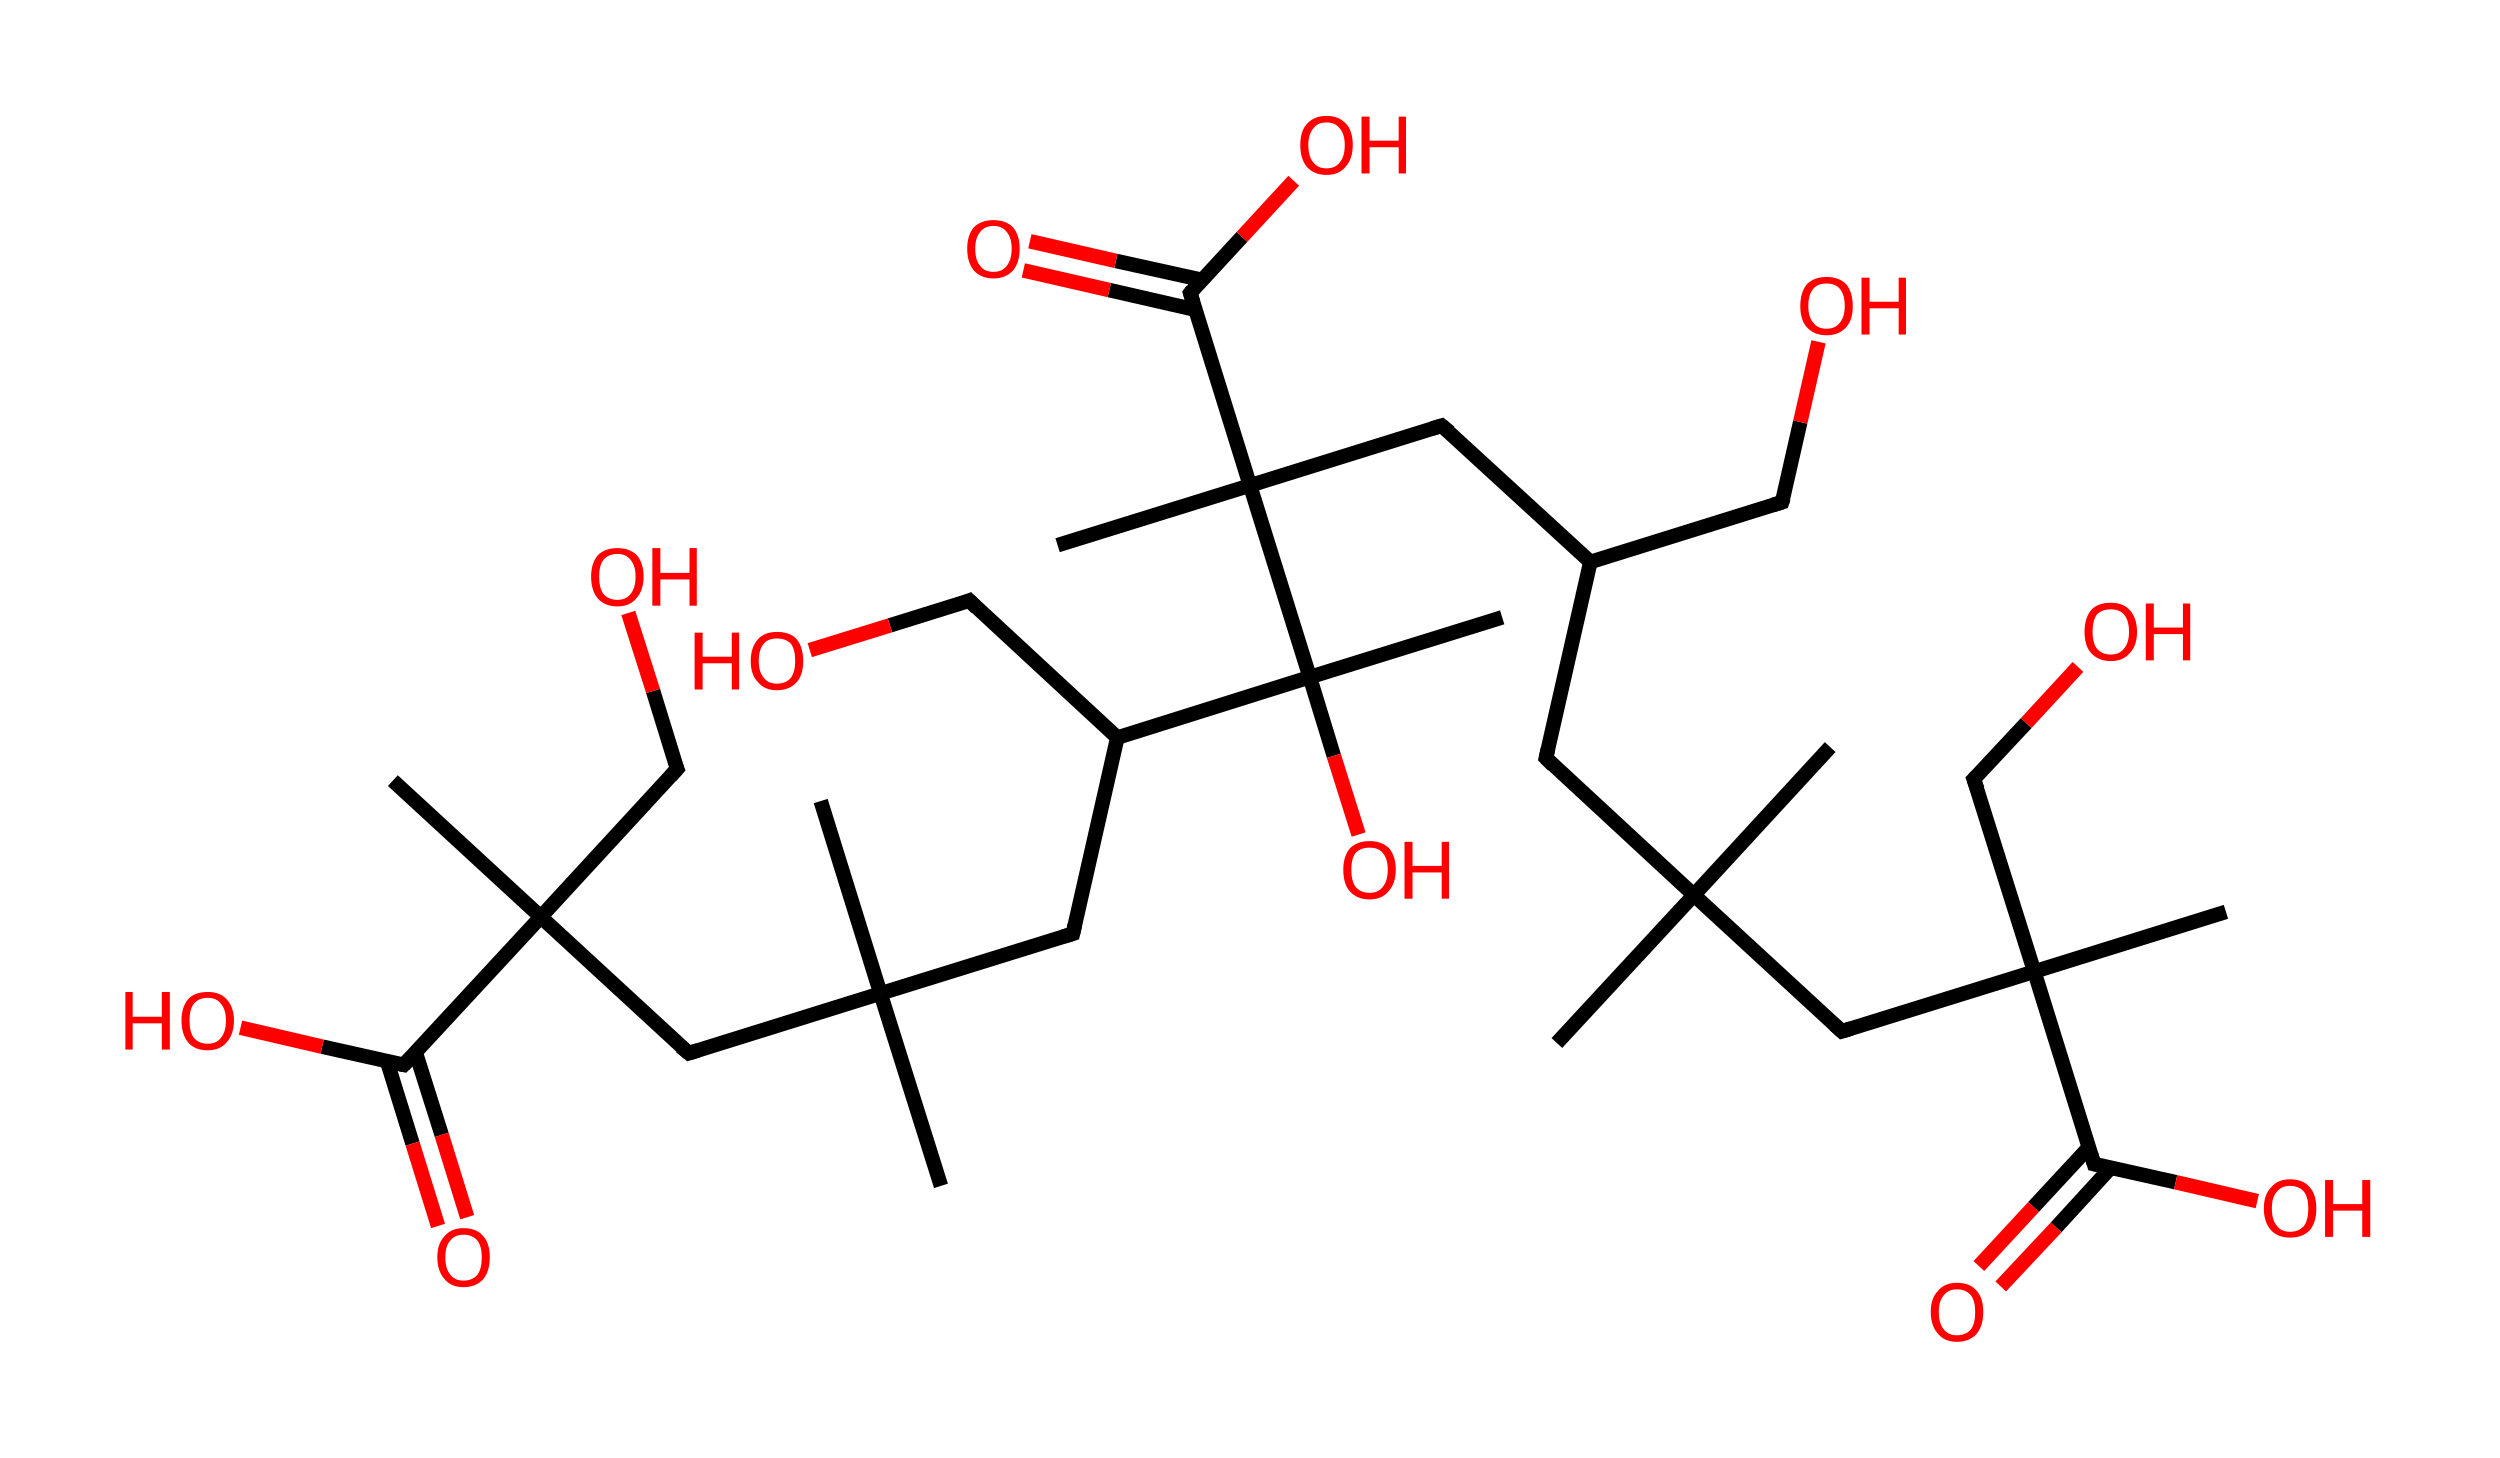<?xml version='1.0' encoding='ASCII' standalone='yes'?>
<svg xmlns="http://www.w3.org/2000/svg" xmlns:rdkit="http://www.rdkit.org/xml" xmlns:xlink="http://www.w3.org/1999/xlink" version="1.1" baseProfile="full" xml:space="preserve" width="343px" height="200px" viewBox="0 0 343 200">
<!-- END OF HEADER -->
<rect style="opacity:1.0;fill:#FFFFFF;stroke:none" width="343.0" height="200.0" x="0.0" y="0.0"> </rect>
<path class="bond-0 atom-0 atom-1" d="M 213.6,143.1 L 232.4,122.8" style="fill:none;fill-rule:evenodd;stroke:#000000;stroke-width:2.0px;stroke-linecap:butt;stroke-linejoin:miter;stroke-opacity:1"/>
<path class="bond-1 atom-1 atom-2" d="M 232.4,122.8 L 251.1,102.5" style="fill:none;fill-rule:evenodd;stroke:#000000;stroke-width:2.0px;stroke-linecap:butt;stroke-linejoin:miter;stroke-opacity:1"/>
<path class="bond-2 atom-1 atom-3" d="M 232.4,122.8 L 212.1,104.0" style="fill:none;fill-rule:evenodd;stroke:#000000;stroke-width:2.0px;stroke-linecap:butt;stroke-linejoin:miter;stroke-opacity:1"/>
<path class="bond-3 atom-3 atom-4" d="M 212.1,104.0 L 218.2,77.1" style="fill:none;fill-rule:evenodd;stroke:#000000;stroke-width:2.0px;stroke-linecap:butt;stroke-linejoin:miter;stroke-opacity:1"/>
<path class="bond-4 atom-4 atom-5" d="M 218.2,77.1 L 244.5,68.9" style="fill:none;fill-rule:evenodd;stroke:#000000;stroke-width:2.0px;stroke-linecap:butt;stroke-linejoin:miter;stroke-opacity:1"/>
<path class="bond-5 atom-5 atom-6" d="M 244.5,68.9 L 247.0,57.9" style="fill:none;fill-rule:evenodd;stroke:#000000;stroke-width:2.0px;stroke-linecap:butt;stroke-linejoin:miter;stroke-opacity:1"/>
<path class="bond-5 atom-5 atom-6" d="M 247.0,57.9 L 249.5,46.9" style="fill:none;fill-rule:evenodd;stroke:#FF0000;stroke-width:2.0px;stroke-linecap:butt;stroke-linejoin:miter;stroke-opacity:1"/>
<path class="bond-6 atom-4 atom-7" d="M 218.2,77.1 L 197.8,58.4" style="fill:none;fill-rule:evenodd;stroke:#000000;stroke-width:2.0px;stroke-linecap:butt;stroke-linejoin:miter;stroke-opacity:1"/>
<path class="bond-7 atom-7 atom-8" d="M 197.8,58.4 L 171.5,66.6" style="fill:none;fill-rule:evenodd;stroke:#000000;stroke-width:2.0px;stroke-linecap:butt;stroke-linejoin:miter;stroke-opacity:1"/>
<path class="bond-8 atom-8 atom-9" d="M 171.5,66.6 L 145.1,74.8" style="fill:none;fill-rule:evenodd;stroke:#000000;stroke-width:2.0px;stroke-linecap:butt;stroke-linejoin:miter;stroke-opacity:1"/>
<path class="bond-9 atom-8 atom-10" d="M 171.5,66.6 L 163.3,40.2" style="fill:none;fill-rule:evenodd;stroke:#000000;stroke-width:2.0px;stroke-linecap:butt;stroke-linejoin:miter;stroke-opacity:1"/>
<path class="bond-10 atom-10 atom-11" d="M 164.9,38.4 L 153.1,35.8" style="fill:none;fill-rule:evenodd;stroke:#000000;stroke-width:2.0px;stroke-linecap:butt;stroke-linejoin:miter;stroke-opacity:1"/>
<path class="bond-10 atom-10 atom-11" d="M 153.1,35.8 L 141.3,33.1" style="fill:none;fill-rule:evenodd;stroke:#FF0000;stroke-width:2.0px;stroke-linecap:butt;stroke-linejoin:miter;stroke-opacity:1"/>
<path class="bond-10 atom-10 atom-11" d="M 164.0,42.5 L 152.2,39.8" style="fill:none;fill-rule:evenodd;stroke:#000000;stroke-width:2.0px;stroke-linecap:butt;stroke-linejoin:miter;stroke-opacity:1"/>
<path class="bond-10 atom-10 atom-11" d="M 152.2,39.8 L 140.4,37.1" style="fill:none;fill-rule:evenodd;stroke:#FF0000;stroke-width:2.0px;stroke-linecap:butt;stroke-linejoin:miter;stroke-opacity:1"/>
<path class="bond-11 atom-10 atom-12" d="M 163.3,40.2 L 170.4,32.5" style="fill:none;fill-rule:evenodd;stroke:#000000;stroke-width:2.0px;stroke-linecap:butt;stroke-linejoin:miter;stroke-opacity:1"/>
<path class="bond-11 atom-10 atom-12" d="M 170.4,32.5 L 177.5,24.8" style="fill:none;fill-rule:evenodd;stroke:#FF0000;stroke-width:2.0px;stroke-linecap:butt;stroke-linejoin:miter;stroke-opacity:1"/>
<path class="bond-12 atom-8 atom-13" d="M 171.5,66.6 L 179.7,92.9" style="fill:none;fill-rule:evenodd;stroke:#000000;stroke-width:2.0px;stroke-linecap:butt;stroke-linejoin:miter;stroke-opacity:1"/>
<path class="bond-13 atom-13 atom-14" d="M 179.7,92.9 L 206.1,84.7" style="fill:none;fill-rule:evenodd;stroke:#000000;stroke-width:2.0px;stroke-linecap:butt;stroke-linejoin:miter;stroke-opacity:1"/>
<path class="bond-14 atom-13 atom-15" d="M 179.7,92.9 L 183.0,103.7" style="fill:none;fill-rule:evenodd;stroke:#000000;stroke-width:2.0px;stroke-linecap:butt;stroke-linejoin:miter;stroke-opacity:1"/>
<path class="bond-14 atom-13 atom-15" d="M 183.0,103.7 L 186.4,114.5" style="fill:none;fill-rule:evenodd;stroke:#FF0000;stroke-width:2.0px;stroke-linecap:butt;stroke-linejoin:miter;stroke-opacity:1"/>
<path class="bond-15 atom-13 atom-16" d="M 179.7,92.9 L 153.3,101.2" style="fill:none;fill-rule:evenodd;stroke:#000000;stroke-width:2.0px;stroke-linecap:butt;stroke-linejoin:miter;stroke-opacity:1"/>
<path class="bond-16 atom-16 atom-17" d="M 153.3,101.2 L 133.0,82.4" style="fill:none;fill-rule:evenodd;stroke:#000000;stroke-width:2.0px;stroke-linecap:butt;stroke-linejoin:miter;stroke-opacity:1"/>
<path class="bond-17 atom-17 atom-18" d="M 133.0,82.4 L 122.1,85.8" style="fill:none;fill-rule:evenodd;stroke:#000000;stroke-width:2.0px;stroke-linecap:butt;stroke-linejoin:miter;stroke-opacity:1"/>
<path class="bond-17 atom-17 atom-18" d="M 122.1,85.8 L 111.1,89.2" style="fill:none;fill-rule:evenodd;stroke:#FF0000;stroke-width:2.0px;stroke-linecap:butt;stroke-linejoin:miter;stroke-opacity:1"/>
<path class="bond-18 atom-16 atom-19" d="M 153.3,101.2 L 147.2,128.1" style="fill:none;fill-rule:evenodd;stroke:#000000;stroke-width:2.0px;stroke-linecap:butt;stroke-linejoin:miter;stroke-opacity:1"/>
<path class="bond-19 atom-19 atom-20" d="M 147.2,128.1 L 120.8,136.3" style="fill:none;fill-rule:evenodd;stroke:#000000;stroke-width:2.0px;stroke-linecap:butt;stroke-linejoin:miter;stroke-opacity:1"/>
<path class="bond-20 atom-20 atom-21" d="M 120.8,136.3 L 112.6,109.9" style="fill:none;fill-rule:evenodd;stroke:#000000;stroke-width:2.0px;stroke-linecap:butt;stroke-linejoin:miter;stroke-opacity:1"/>
<path class="bond-21 atom-20 atom-22" d="M 120.8,136.3 L 129.1,162.7" style="fill:none;fill-rule:evenodd;stroke:#000000;stroke-width:2.0px;stroke-linecap:butt;stroke-linejoin:miter;stroke-opacity:1"/>
<path class="bond-22 atom-20 atom-23" d="M 120.8,136.3 L 94.5,144.5" style="fill:none;fill-rule:evenodd;stroke:#000000;stroke-width:2.0px;stroke-linecap:butt;stroke-linejoin:miter;stroke-opacity:1"/>
<path class="bond-23 atom-23 atom-24" d="M 94.5,144.5 L 74.2,125.8" style="fill:none;fill-rule:evenodd;stroke:#000000;stroke-width:2.0px;stroke-linecap:butt;stroke-linejoin:miter;stroke-opacity:1"/>
<path class="bond-24 atom-24 atom-25" d="M 74.2,125.8 L 53.9,107.1" style="fill:none;fill-rule:evenodd;stroke:#000000;stroke-width:2.0px;stroke-linecap:butt;stroke-linejoin:miter;stroke-opacity:1"/>
<path class="bond-25 atom-24 atom-26" d="M 74.2,125.8 L 92.9,105.5" style="fill:none;fill-rule:evenodd;stroke:#000000;stroke-width:2.0px;stroke-linecap:butt;stroke-linejoin:miter;stroke-opacity:1"/>
<path class="bond-26 atom-26 atom-27" d="M 92.9,105.5 L 89.6,94.8" style="fill:none;fill-rule:evenodd;stroke:#000000;stroke-width:2.0px;stroke-linecap:butt;stroke-linejoin:miter;stroke-opacity:1"/>
<path class="bond-26 atom-26 atom-27" d="M 89.6,94.8 L 86.2,84.1" style="fill:none;fill-rule:evenodd;stroke:#FF0000;stroke-width:2.0px;stroke-linecap:butt;stroke-linejoin:miter;stroke-opacity:1"/>
<path class="bond-27 atom-24 atom-28" d="M 74.2,125.8 L 55.4,146.1" style="fill:none;fill-rule:evenodd;stroke:#000000;stroke-width:2.0px;stroke-linecap:butt;stroke-linejoin:miter;stroke-opacity:1"/>
<path class="bond-28 atom-28 atom-29" d="M 53.1,145.6 L 56.6,156.9" style="fill:none;fill-rule:evenodd;stroke:#000000;stroke-width:2.0px;stroke-linecap:butt;stroke-linejoin:miter;stroke-opacity:1"/>
<path class="bond-28 atom-28 atom-29" d="M 56.6,156.9 L 60.1,168.2" style="fill:none;fill-rule:evenodd;stroke:#FF0000;stroke-width:2.0px;stroke-linecap:butt;stroke-linejoin:miter;stroke-opacity:1"/>
<path class="bond-28 atom-28 atom-29" d="M 57.0,144.3 L 60.6,155.7" style="fill:none;fill-rule:evenodd;stroke:#000000;stroke-width:2.0px;stroke-linecap:butt;stroke-linejoin:miter;stroke-opacity:1"/>
<path class="bond-28 atom-28 atom-29" d="M 60.6,155.7 L 64.1,167.0" style="fill:none;fill-rule:evenodd;stroke:#FF0000;stroke-width:2.0px;stroke-linecap:butt;stroke-linejoin:miter;stroke-opacity:1"/>
<path class="bond-29 atom-28 atom-30" d="M 55.4,146.1 L 44.2,143.6" style="fill:none;fill-rule:evenodd;stroke:#000000;stroke-width:2.0px;stroke-linecap:butt;stroke-linejoin:miter;stroke-opacity:1"/>
<path class="bond-29 atom-28 atom-30" d="M 44.2,143.6 L 33.0,141.0" style="fill:none;fill-rule:evenodd;stroke:#FF0000;stroke-width:2.0px;stroke-linecap:butt;stroke-linejoin:miter;stroke-opacity:1"/>
<path class="bond-30 atom-1 atom-31" d="M 232.4,122.8 L 252.7,141.5" style="fill:none;fill-rule:evenodd;stroke:#000000;stroke-width:2.0px;stroke-linecap:butt;stroke-linejoin:miter;stroke-opacity:1"/>
<path class="bond-31 atom-31 atom-32" d="M 252.7,141.5 L 279.1,133.3" style="fill:none;fill-rule:evenodd;stroke:#000000;stroke-width:2.0px;stroke-linecap:butt;stroke-linejoin:miter;stroke-opacity:1"/>
<path class="bond-32 atom-32 atom-33" d="M 279.1,133.3 L 305.4,125.1" style="fill:none;fill-rule:evenodd;stroke:#000000;stroke-width:2.0px;stroke-linecap:butt;stroke-linejoin:miter;stroke-opacity:1"/>
<path class="bond-33 atom-32 atom-34" d="M 279.1,133.3 L 270.8,106.9" style="fill:none;fill-rule:evenodd;stroke:#000000;stroke-width:2.0px;stroke-linecap:butt;stroke-linejoin:miter;stroke-opacity:1"/>
<path class="bond-34 atom-34 atom-35" d="M 270.8,106.9 L 278.0,99.2" style="fill:none;fill-rule:evenodd;stroke:#000000;stroke-width:2.0px;stroke-linecap:butt;stroke-linejoin:miter;stroke-opacity:1"/>
<path class="bond-34 atom-34 atom-35" d="M 278.0,99.2 L 285.1,91.5" style="fill:none;fill-rule:evenodd;stroke:#FF0000;stroke-width:2.0px;stroke-linecap:butt;stroke-linejoin:miter;stroke-opacity:1"/>
<path class="bond-35 atom-32 atom-36" d="M 279.1,133.3 L 287.3,159.7" style="fill:none;fill-rule:evenodd;stroke:#000000;stroke-width:2.0px;stroke-linecap:butt;stroke-linejoin:miter;stroke-opacity:1"/>
<path class="bond-36 atom-36 atom-37" d="M 286.6,157.4 L 279.0,165.6" style="fill:none;fill-rule:evenodd;stroke:#000000;stroke-width:2.0px;stroke-linecap:butt;stroke-linejoin:miter;stroke-opacity:1"/>
<path class="bond-36 atom-36 atom-37" d="M 279.0,165.6 L 271.5,173.7" style="fill:none;fill-rule:evenodd;stroke:#FF0000;stroke-width:2.0px;stroke-linecap:butt;stroke-linejoin:miter;stroke-opacity:1"/>
<path class="bond-36 atom-36 atom-37" d="M 289.6,160.2 L 282.1,168.4" style="fill:none;fill-rule:evenodd;stroke:#000000;stroke-width:2.0px;stroke-linecap:butt;stroke-linejoin:miter;stroke-opacity:1"/>
<path class="bond-36 atom-36 atom-37" d="M 282.1,168.4 L 274.5,176.5" style="fill:none;fill-rule:evenodd;stroke:#FF0000;stroke-width:2.0px;stroke-linecap:butt;stroke-linejoin:miter;stroke-opacity:1"/>
<path class="bond-37 atom-36 atom-38" d="M 287.3,159.7 L 298.5,162.2" style="fill:none;fill-rule:evenodd;stroke:#000000;stroke-width:2.0px;stroke-linecap:butt;stroke-linejoin:miter;stroke-opacity:1"/>
<path class="bond-37 atom-36 atom-38" d="M 298.5,162.2 L 309.7,164.8" style="fill:none;fill-rule:evenodd;stroke:#FF0000;stroke-width:2.0px;stroke-linecap:butt;stroke-linejoin:miter;stroke-opacity:1"/>
<path d="M 213.1,105.0 L 212.1,104.0 L 212.4,102.7" style="fill:none;stroke:#000000;stroke-width:2.0px;stroke-linecap:butt;stroke-linejoin:miter;stroke-opacity:1;"/>
<path d="M 243.2,69.3 L 244.5,68.9 L 244.7,68.3" style="fill:none;stroke:#000000;stroke-width:2.0px;stroke-linecap:butt;stroke-linejoin:miter;stroke-opacity:1;"/>
<path d="M 198.9,59.3 L 197.8,58.4 L 196.5,58.8" style="fill:none;stroke:#000000;stroke-width:2.0px;stroke-linecap:butt;stroke-linejoin:miter;stroke-opacity:1;"/>
<path d="M 163.7,41.5 L 163.3,40.2 L 163.6,39.8" style="fill:none;stroke:#000000;stroke-width:2.0px;stroke-linecap:butt;stroke-linejoin:miter;stroke-opacity:1;"/>
<path d="M 134.0,83.4 L 133.0,82.4 L 132.5,82.6" style="fill:none;stroke:#000000;stroke-width:2.0px;stroke-linecap:butt;stroke-linejoin:miter;stroke-opacity:1;"/>
<path d="M 147.5,126.8 L 147.2,128.1 L 145.9,128.5" style="fill:none;stroke:#000000;stroke-width:2.0px;stroke-linecap:butt;stroke-linejoin:miter;stroke-opacity:1;"/>
<path d="M 95.8,144.1 L 94.5,144.5 L 93.4,143.6" style="fill:none;stroke:#000000;stroke-width:2.0px;stroke-linecap:butt;stroke-linejoin:miter;stroke-opacity:1;"/>
<path d="M 92.0,106.5 L 92.9,105.5 L 92.7,105.0" style="fill:none;stroke:#000000;stroke-width:2.0px;stroke-linecap:butt;stroke-linejoin:miter;stroke-opacity:1;"/>
<path d="M 56.4,145.1 L 55.4,146.1 L 54.9,146.0" style="fill:none;stroke:#000000;stroke-width:2.0px;stroke-linecap:butt;stroke-linejoin:miter;stroke-opacity:1;"/>
<path d="M 251.7,140.6 L 252.7,141.5 L 254.0,141.1" style="fill:none;stroke:#000000;stroke-width:2.0px;stroke-linecap:butt;stroke-linejoin:miter;stroke-opacity:1;"/>
<path d="M 271.3,108.3 L 270.8,106.9 L 271.2,106.5" style="fill:none;stroke:#000000;stroke-width:2.0px;stroke-linecap:butt;stroke-linejoin:miter;stroke-opacity:1;"/>
<path d="M 286.9,158.4 L 287.3,159.7 L 287.8,159.8" style="fill:none;stroke:#000000;stroke-width:2.0px;stroke-linecap:butt;stroke-linejoin:miter;stroke-opacity:1;"/>
<path class="atom-6" d="M 247.0 42.0 Q 247.0 40.1, 247.9 39.0 Q 248.9 38.0, 250.6 38.0 Q 252.3 38.0, 253.3 39.0 Q 254.2 40.1, 254.2 42.0 Q 254.2 43.9, 253.3 44.9 Q 252.3 46.0, 250.6 46.0 Q 248.9 46.0, 247.9 44.9 Q 247.0 43.9, 247.0 42.0 M 250.6 45.1 Q 251.8 45.1, 252.4 44.3 Q 253.1 43.5, 253.1 42.0 Q 253.1 40.4, 252.4 39.6 Q 251.8 38.9, 250.6 38.9 Q 249.4 38.9, 248.8 39.6 Q 248.1 40.4, 248.1 42.0 Q 248.1 43.5, 248.8 44.3 Q 249.4 45.1, 250.6 45.1 " fill="#FF0000"/>
<path class="atom-6" d="M 255.4 38.1 L 256.5 38.1 L 256.5 41.4 L 260.5 41.4 L 260.5 38.1 L 261.5 38.1 L 261.5 45.9 L 260.5 45.9 L 260.5 42.3 L 256.5 42.3 L 256.5 45.9 L 255.4 45.9 L 255.4 38.1 " fill="#FF0000"/>
<path class="atom-11" d="M 132.7 34.1 Q 132.7 32.3, 133.6 31.2 Q 134.6 30.2, 136.3 30.2 Q 138.0 30.2, 139.0 31.2 Q 139.9 32.3, 139.9 34.1 Q 139.9 36.0, 139.0 37.1 Q 138.0 38.2, 136.3 38.2 Q 134.6 38.2, 133.6 37.1 Q 132.7 36.0, 132.7 34.1 M 136.3 37.3 Q 137.5 37.3, 138.1 36.5 Q 138.8 35.7, 138.8 34.1 Q 138.8 32.6, 138.1 31.8 Q 137.5 31.0, 136.3 31.0 Q 135.1 31.0, 134.5 31.8 Q 133.8 32.6, 133.8 34.1 Q 133.8 35.7, 134.5 36.5 Q 135.1 37.3, 136.3 37.3 " fill="#FF0000"/>
<path class="atom-12" d="M 178.4 19.9 Q 178.4 18.0, 179.3 17.0 Q 180.3 15.9, 182.0 15.9 Q 183.7 15.9, 184.7 17.0 Q 185.6 18.0, 185.6 19.9 Q 185.6 21.8, 184.6 22.9 Q 183.7 24.0, 182.0 24.0 Q 180.3 24.0, 179.3 22.9 Q 178.4 21.8, 178.4 19.9 M 182.0 23.1 Q 183.2 23.1, 183.8 22.3 Q 184.5 21.5, 184.5 19.9 Q 184.5 18.4, 183.8 17.6 Q 183.2 16.8, 182.0 16.8 Q 180.8 16.8, 180.2 17.6 Q 179.5 18.4, 179.5 19.9 Q 179.5 21.5, 180.2 22.3 Q 180.8 23.1, 182.0 23.1 " fill="#FF0000"/>
<path class="atom-12" d="M 186.8 16.0 L 187.9 16.0 L 187.9 19.3 L 191.9 19.3 L 191.9 16.0 L 192.9 16.0 L 192.9 23.8 L 191.9 23.8 L 191.9 20.2 L 187.9 20.2 L 187.9 23.8 L 186.8 23.8 L 186.8 16.0 " fill="#FF0000"/>
<path class="atom-15" d="M 184.3 119.3 Q 184.3 117.5, 185.2 116.4 Q 186.2 115.4, 187.9 115.4 Q 189.6 115.4, 190.6 116.4 Q 191.5 117.5, 191.5 119.3 Q 191.5 121.2, 190.5 122.3 Q 189.6 123.4, 187.9 123.4 Q 186.2 123.4, 185.2 122.3 Q 184.3 121.3, 184.3 119.3 M 187.9 122.5 Q 189.1 122.5, 189.7 121.7 Q 190.4 120.9, 190.4 119.3 Q 190.4 117.8, 189.7 117.0 Q 189.1 116.3, 187.9 116.3 Q 186.7 116.3, 186.0 117.0 Q 185.4 117.8, 185.4 119.3 Q 185.4 120.9, 186.0 121.7 Q 186.7 122.5, 187.9 122.5 " fill="#FF0000"/>
<path class="atom-15" d="M 192.7 115.5 L 193.8 115.5 L 193.8 118.8 L 197.8 118.8 L 197.8 115.5 L 198.8 115.5 L 198.8 123.3 L 197.8 123.3 L 197.8 119.7 L 193.8 119.7 L 193.8 123.3 L 192.7 123.3 L 192.7 115.5 " fill="#FF0000"/>
<path class="atom-18" d="M 95.3 86.8 L 96.4 86.8 L 96.4 90.1 L 100.4 90.1 L 100.4 86.8 L 101.4 86.8 L 101.4 94.6 L 100.4 94.6 L 100.4 91.0 L 96.4 91.0 L 96.4 94.6 L 95.3 94.6 L 95.3 86.8 " fill="#FF0000"/>
<path class="atom-18" d="M 103.0 90.7 Q 103.0 88.8, 104.0 87.7 Q 104.9 86.7, 106.6 86.7 Q 108.4 86.7, 109.3 87.7 Q 110.2 88.8, 110.2 90.7 Q 110.2 92.6, 109.3 93.6 Q 108.3 94.7, 106.6 94.7 Q 104.9 94.7, 104.0 93.6 Q 103.0 92.6, 103.0 90.7 M 106.6 93.8 Q 107.8 93.8, 108.5 93.0 Q 109.1 92.2, 109.1 90.7 Q 109.1 89.1, 108.5 88.3 Q 107.8 87.6, 106.6 87.6 Q 105.4 87.6, 104.8 88.3 Q 104.1 89.1, 104.1 90.7 Q 104.1 92.2, 104.8 93.0 Q 105.4 93.8, 106.6 93.8 " fill="#FF0000"/>
<path class="atom-27" d="M 81.1 79.1 Q 81.1 77.3, 82.0 76.2 Q 83.0 75.2, 84.7 75.2 Q 86.4 75.2, 87.4 76.2 Q 88.3 77.3, 88.3 79.1 Q 88.3 81.0, 87.3 82.1 Q 86.4 83.2, 84.7 83.2 Q 83.0 83.2, 82.0 82.1 Q 81.1 81.0, 81.1 79.1 M 84.7 82.3 Q 85.9 82.3, 86.5 81.5 Q 87.2 80.7, 87.2 79.1 Q 87.2 77.6, 86.5 76.8 Q 85.9 76.0, 84.7 76.0 Q 83.5 76.0, 82.8 76.8 Q 82.2 77.6, 82.2 79.1 Q 82.2 80.7, 82.8 81.5 Q 83.5 82.3, 84.7 82.3 " fill="#FF0000"/>
<path class="atom-27" d="M 89.5 75.2 L 90.6 75.2 L 90.6 78.6 L 94.6 78.6 L 94.6 75.2 L 95.6 75.2 L 95.6 83.1 L 94.6 83.1 L 94.6 79.5 L 90.6 79.5 L 90.6 83.1 L 89.5 83.1 L 89.5 75.2 " fill="#FF0000"/>
<path class="atom-29" d="M 60.0 172.5 Q 60.0 170.6, 61.0 169.6 Q 61.9 168.5, 63.6 168.5 Q 65.4 168.5, 66.3 169.6 Q 67.2 170.6, 67.2 172.5 Q 67.2 174.4, 66.3 175.5 Q 65.3 176.6, 63.6 176.6 Q 61.9 176.6, 61.0 175.5 Q 60.0 174.4, 60.0 172.5 M 63.6 175.7 Q 64.8 175.7, 65.5 174.9 Q 66.1 174.1, 66.1 172.5 Q 66.1 171.0, 65.5 170.2 Q 64.8 169.4, 63.6 169.4 Q 62.4 169.4, 61.8 170.2 Q 61.1 170.9, 61.1 172.5 Q 61.1 174.1, 61.8 174.9 Q 62.4 175.7, 63.6 175.7 " fill="#FF0000"/>
<path class="atom-30" d="M 17.2 136.1 L 18.2 136.1 L 18.2 139.5 L 22.2 139.5 L 22.2 136.1 L 23.3 136.1 L 23.3 144.0 L 22.2 144.0 L 22.2 140.4 L 18.2 140.4 L 18.2 144.0 L 17.2 144.0 L 17.2 136.1 " fill="#FF0000"/>
<path class="atom-30" d="M 24.9 140.0 Q 24.9 138.2, 25.8 137.1 Q 26.7 136.1, 28.5 136.1 Q 30.2 136.1, 31.1 137.1 Q 32.1 138.2, 32.1 140.0 Q 32.1 141.9, 31.1 143.0 Q 30.2 144.1, 28.5 144.1 Q 26.7 144.1, 25.8 143.0 Q 24.9 141.9, 24.9 140.0 M 28.5 143.2 Q 29.7 143.2, 30.3 142.4 Q 31.0 141.6, 31.0 140.0 Q 31.0 138.5, 30.3 137.7 Q 29.7 136.9, 28.5 136.9 Q 27.3 136.9, 26.6 137.7 Q 26.0 138.5, 26.0 140.0 Q 26.0 141.6, 26.6 142.4 Q 27.3 143.2, 28.5 143.2 " fill="#FF0000"/>
<path class="atom-35" d="M 286.0 86.7 Q 286.0 84.8, 286.9 83.7 Q 287.8 82.7, 289.6 82.7 Q 291.3 82.7, 292.2 83.7 Q 293.2 84.8, 293.2 86.7 Q 293.2 88.6, 292.2 89.6 Q 291.3 90.7, 289.6 90.7 Q 287.9 90.7, 286.9 89.6 Q 286.0 88.6, 286.0 86.7 M 289.6 89.8 Q 290.8 89.8, 291.4 89.0 Q 292.1 88.2, 292.1 86.7 Q 292.1 85.1, 291.4 84.3 Q 290.8 83.6, 289.6 83.6 Q 288.4 83.6, 287.7 84.3 Q 287.1 85.1, 287.1 86.7 Q 287.1 88.2, 287.7 89.0 Q 288.4 89.8, 289.6 89.8 " fill="#FF0000"/>
<path class="atom-35" d="M 294.4 82.8 L 295.5 82.8 L 295.5 86.1 L 299.5 86.1 L 299.5 82.8 L 300.5 82.8 L 300.5 90.6 L 299.5 90.6 L 299.5 87.0 L 295.5 87.0 L 295.5 90.6 L 294.4 90.6 L 294.4 82.8 " fill="#FF0000"/>
<path class="atom-37" d="M 264.9 180.0 Q 264.9 178.1, 265.9 177.1 Q 266.8 176.0, 268.5 176.0 Q 270.3 176.0, 271.2 177.1 Q 272.1 178.1, 272.1 180.0 Q 272.1 181.9, 271.2 183.0 Q 270.2 184.1, 268.5 184.1 Q 266.8 184.1, 265.9 183.0 Q 264.9 181.9, 264.9 180.0 M 268.5 183.2 Q 269.7 183.2, 270.4 182.4 Q 271.0 181.6, 271.0 180.0 Q 271.0 178.5, 270.4 177.7 Q 269.7 176.9, 268.5 176.9 Q 267.3 176.9, 266.7 177.7 Q 266.0 178.5, 266.0 180.0 Q 266.0 181.6, 266.7 182.4 Q 267.3 183.2, 268.5 183.2 " fill="#FF0000"/>
<path class="atom-38" d="M 310.6 165.8 Q 310.6 163.9, 311.6 162.9 Q 312.5 161.8, 314.2 161.8 Q 316.0 161.8, 316.9 162.9 Q 317.8 163.9, 317.8 165.8 Q 317.8 167.7, 316.9 168.8 Q 315.9 169.8, 314.2 169.8 Q 312.5 169.8, 311.6 168.8 Q 310.6 167.7, 310.6 165.8 M 314.2 169.0 Q 315.4 169.0, 316.1 168.2 Q 316.7 167.4, 316.7 165.8 Q 316.7 164.3, 316.1 163.5 Q 315.4 162.7, 314.2 162.7 Q 313.0 162.7, 312.4 163.5 Q 311.7 164.2, 311.7 165.8 Q 311.7 167.4, 312.4 168.2 Q 313.0 169.0, 314.2 169.0 " fill="#FF0000"/>
<path class="atom-38" d="M 319.0 161.9 L 320.1 161.9 L 320.1 165.2 L 324.1 165.2 L 324.1 161.9 L 325.2 161.9 L 325.2 169.7 L 324.1 169.7 L 324.1 166.1 L 320.1 166.1 L 320.1 169.7 L 319.0 169.7 L 319.0 161.9 " fill="#FF0000"/>
</svg>
